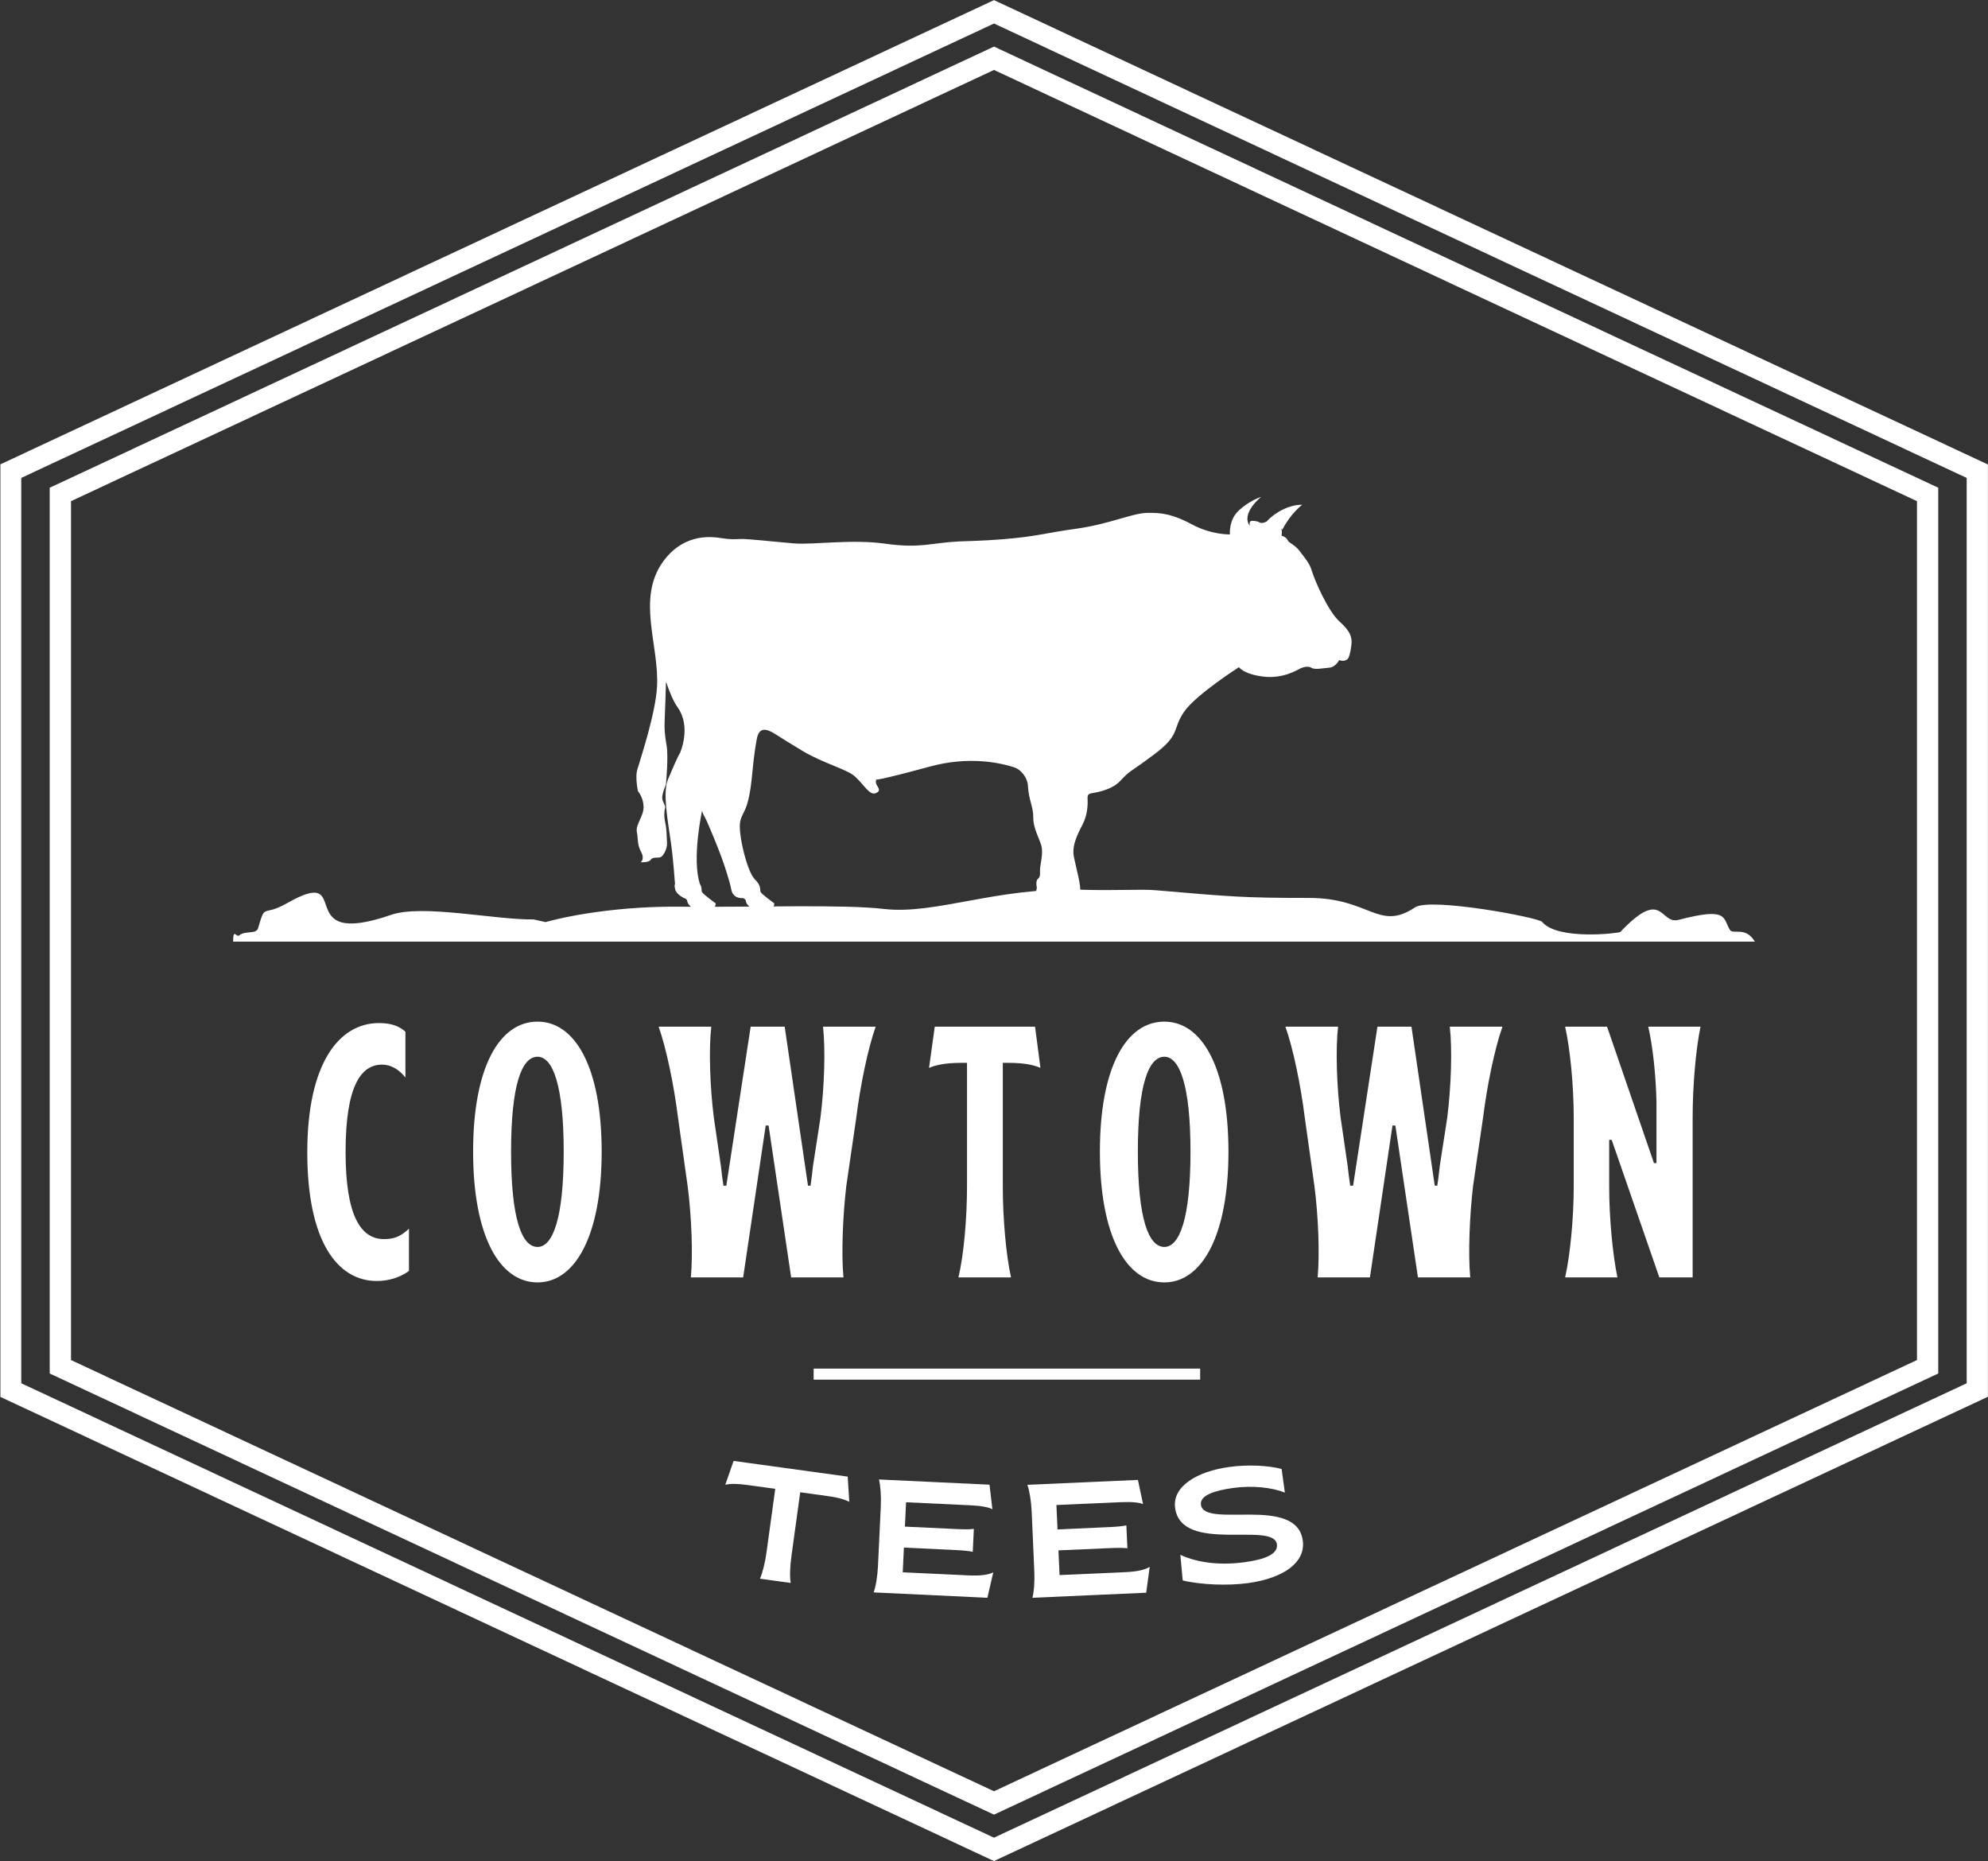 <svg xmlns="http://www.w3.org/2000/svg" xmlns:xlink="http://www.w3.org/1999/xlink" zoomAndPan="magnify" preserveAspectRatio="xMidYMid meet" version="1.0" viewBox="47.83 49.66 270.01 252.75"><rect x="47.83" y="49.66" width="270.01" height="252.75" fill="#333333" stroke="none"/><defs><g/><clipPath id="id1"><path d="M 47.883 49.66 L 317.828 49.66 L 317.828 302.41 L 47.883 302.41 Z M 47.883 49.66 " clip-rule="nonzero"/></clipPath></defs><g clip-path="url(#id1)"><path fill="#ffffff" d="M 183.441 56.27 L 310.246 115.504 L 311.082 115.891 L 311.082 236.184 L 310.246 236.574 L 183.441 295.809 L 182.832 296.09 L 182.223 295.809 L 118.82 266.191 L 55.422 236.574 L 54.582 236.184 L 54.582 115.891 L 55.422 115.504 L 118.82 85.887 L 182.223 56.27 L 182.832 55.984 Z M 245.625 88.496 L 182.832 59.16 L 120.043 88.496 L 57.473 117.719 L 57.473 234.359 L 120.043 263.586 L 182.832 292.918 L 245.625 263.586 L 308.195 234.359 L 308.195 117.719 Z M 183.441 49.961 L 250.219 81.152 L 317 112.352 L 317.836 112.742 L 317.836 239.336 L 317 239.73 L 250.219 270.922 L 183.441 302.113 L 182.832 302.402 L 182.223 302.113 L 48.668 239.73 L 47.828 239.336 L 47.828 112.742 L 48.668 112.352 L 115.445 81.152 L 182.223 49.961 L 182.832 49.68 Z M 249 83.762 L 182.832 52.852 L 116.664 83.762 L 50.719 114.562 L 50.719 237.512 L 116.664 268.316 L 182.832 299.223 L 249 268.316 L 314.945 237.512 L 314.945 114.562 L 249 83.762 " fill-opacity="1" fill-rule="nonzero"/></g><path fill="#ffffff" d="M 79.492 177.535 L 286.172 177.535 C 284.895 175.383 283.207 176.664 282.766 175.91 C 281.801 174.25 282.492 172.84 275.828 174.578 C 273.227 175.262 273.754 170.059 267.906 176.219 C 267.742 176.391 259.391 177.402 257.277 174.852 C 256.777 174.25 242.098 171.504 240.023 172.883 C 235.059 176.184 233.926 171.602 225.617 171.602 C 216.613 171.602 214.977 171.426 204.828 170.559 C 202.746 170.379 199.48 170.637 194.605 170.484 C 183.168 170.125 174.906 173.91 167.887 173.098 C 162.262 172.449 150.785 172.883 139.898 172.793 C 132.719 172.73 125.895 173.785 121.926 174.883 L 120.305 174.52 C 115.113 174.598 105.223 172.426 100.965 173.895 C 87.047 178.695 96.273 166.93 86.762 172.344 C 83.43 174.234 83.918 172.18 82.891 175.684 C 82.625 176.602 81.203 175.977 80.297 176.699 C 79.934 176.992 79.496 175.637 79.492 177.535 " fill-opacity="1" fill-rule="evenodd"/><path fill="#ffffff" d="M 185.527 153.848 C 183.418 153.18 179.301 152.359 174.168 153.75 C 166.719 155.773 166.84 155.52 166.84 155.52 C 166.84 155.52 166.668 155.945 166.98 156.387 C 167.297 156.832 167.191 157.07 167.191 157.07 C 167.191 157.07 166.652 157.797 165.91 157.164 C 165.168 156.531 164.977 156.074 163.949 155.105 C 162.926 154.148 159.637 153.324 156.793 151.617 C 155.453 150.812 154.113 149.98 153.082 149.324 C 151.82 148.523 150.922 148.461 150.629 149.969 C 150.43 150.977 150.207 152.48 150.004 154.68 C 149.496 160.117 148.676 159.676 148.359 161.254 C 148.043 162.836 149.309 168.02 150.316 169.031 C 151.328 170.039 150.98 170.484 151.141 170.797 C 151.297 171.113 153 172.344 153 172.344 C 153 172.344 153 172.914 152.609 172.977 L 152.449 172.977 C 152.258 172.957 151.914 172.961 151.543 172.977 C 150.809 173.004 149.969 173.074 149.969 173.074 C 149.969 173.074 149.18 172.508 149.148 172.098 C 149.117 171.684 148.703 171.621 148.703 171.621 C 148.703 171.621 147.41 171.777 147.16 170.484 C 146.906 169.188 146.211 167.164 145.863 166.184 C 145.516 165.203 144 161.414 143.523 160.559 C 143.051 159.707 143.207 159.645 143.207 159.645 C 143.207 159.645 141.758 166.238 142.887 169.688 C 143.223 170.254 143.055 170.562 143.176 170.797 C 143.332 171.113 145.039 172.344 145.039 172.344 C 145.039 172.344 145.039 173.039 144.5 172.98 C 143.965 172.914 142.008 173.074 142.008 173.074 C 142.008 173.074 141.215 172.508 141.188 172.098 C 141.152 171.684 140.742 171.621 140.742 171.621 C 140.742 171.621 139.66 171.129 139.516 170.387 C 139.367 169.645 139.523 169.887 139.508 169.645 C 139.449 169.324 139.348 166.906 138.957 164.125 C 138.508 160.957 137.809 157.301 138.562 155.488 C 139.984 152.09 140.188 151.926 140.188 151.926 C 140.188 151.926 141.77 148.383 139.871 145.73 C 139.312 144.953 138.773 143.688 138.289 142.234 C 138.234 143.992 138.152 146.516 138.109 147.34 C 138.047 148.645 138.109 149.426 138.371 150.926 C 138.637 152.43 138.277 156.215 138.277 156.215 C 138.277 156.215 137.898 157.047 137.785 157.766 C 137.672 158.484 138.281 159 138.16 159.398 C 138.039 159.793 138 160.555 138.195 161.438 C 138.391 162.32 138.355 163.164 138.426 164.051 C 138.492 164.934 137.934 165.844 137.609 166.039 C 137.281 166.234 136.5 165.973 136.234 166.398 C 135.973 166.824 134.836 166.758 134.836 166.758 C 134.836 166.758 135.453 166.398 134.902 165.352 C 134.344 164.309 134.523 163.594 134.324 162.629 C 134.129 161.668 135.273 160.477 135.242 159.203 C 135.207 157.93 134.461 157.078 134.461 157.078 C 134.035 154.598 134.395 154.242 134.621 153.426 C 134.848 152.609 136.871 146.504 137.066 142.949 C 137.383 137.27 134.277 131.039 137.844 125.988 C 139.438 123.742 141.992 122.117 145.719 122.727 C 147.105 122.953 147.613 122.883 148.465 122.855 C 149.316 122.82 153.016 123.23 155.652 123.453 C 158.293 123.672 163.457 122.855 167.977 123.484 C 172.887 124.168 174.012 123.406 178.02 123.191 C 179.281 123.125 181.164 123.129 184.121 122.883 C 188.703 122.504 189.492 122.094 194.012 121.461 C 198.527 120.832 201.531 119.375 203.586 119.312 C 205.637 119.25 207.199 119.516 209.793 120.91 C 212.383 122.301 214.879 122.238 214.879 122.238 C 214.879 122.238 214.676 120.277 216.098 118.969 C 217.516 117.652 219.117 117.133 219.117 117.133 C 219.117 117.133 216.316 119.375 217.582 121.082 C 217.523 120.871 217.504 120.406 217.836 120.398 C 218.141 120.391 218.578 120.414 218.84 120.582 C 219.27 120.852 219.879 120.473 219.879 120.473 C 220.863 119.34 222.914 118.156 224.691 118.215 C 224.691 118.215 223.129 119.367 221.988 121.613 C 221.988 121.613 221.934 121.492 221.84 121.445 C 221.84 121.445 221.973 121.715 221.93 122.074 C 221.887 122.426 221.887 122.41 221.887 122.41 C 221.887 122.41 222.527 122.57 222.719 123.012 C 222.906 123.453 223.652 123.547 224.41 124.574 C 225.168 125.605 225.691 126.109 226.035 127.277 C 226.387 128.449 228.215 132.715 229.801 134.102 C 231.375 135.492 231.473 136.379 231.375 137.23 C 231.316 137.789 231.199 138.461 231.016 138.914 C 230.832 139.363 230.273 139.523 229.715 139.305 C 229.715 139.305 229.23 140.262 228.406 140.328 C 227.586 140.391 226.418 140.645 225.973 140.359 C 225.531 140.074 224.867 140.234 224.441 140.438 C 224.016 140.645 222.074 141.875 219.402 141.543 C 216.73 141.211 216.102 140.266 216.102 140.266 C 216.102 140.266 210.258 143.992 208.645 146.332 C 207.035 148.672 208.203 149.414 204.602 152.102 C 201 154.789 201.406 154.188 199.953 155.738 C 198.992 156.762 197.336 157.176 196.328 157.34 C 195.746 157.434 195.508 157.504 195.543 158.129 C 195.59 158.949 195.543 160.359 194.836 161.688 C 193.762 163.707 193.445 164.906 193.699 166.105 C 194.281 168.863 194.727 169.816 194.562 172.27 C 194.531 172.758 193.93 172.688 193.605 172.637 C 193.227 172.57 192.777 172.523 192.777 172.523 C 192.777 172.523 192.93 172.879 192.723 172.93 C 191.926 173.117 191.23 172.867 190.617 172.949 L 189.535 172.977 C 189.371 172.949 189.344 173.023 188.992 172.793 C 188.148 172.242 188.656 170.211 188.656 170.215 C 188.656 170.215 188.438 169.316 188.797 169.016 C 189.168 168.715 189.082 168.285 189.082 167.75 C 189.082 167.215 189.555 165.539 189.273 164.527 C 188.988 163.516 188.137 162.062 188.168 160.672 C 188.199 159.277 187.535 158.27 187.441 156.34 C 187.391 155.32 186.539 154.164 185.527 153.848 " fill-opacity="1" fill-rule="evenodd"/><g fill="#ffffff" fill-opacity="1"><g transform="translate(144.245, 263.116)"><g><path d="M 6.801 0.938 L 10.977 1.512 C 10.832 0.605 10.883 -0.715 11.086 -2.195 L 12.27 -10.801 L 16.031 -10.281 C 17.445 -10.09 18.25 -9.844 18.934 -9.508 L 18.719 -12.926 L 3.223 -15.059 L 2.094 -11.824 C 2.867 -11.984 3.688 -11.98 5.098 -11.789 L 8.879 -11.266 L 7.695 -2.66 C 7.492 -1.184 7.16 0.102 6.801 0.938 Z M 6.801 0.938 "/></g></g></g><g fill="#ffffff" fill-opacity="1"><g transform="translate(164.715, 265.831)"><g><path d="M 1.773 0.082 L 17.223 0.812 L 18.023 -2.641 C 17.371 -2.32 16.375 -2.148 14.645 -2.23 L 5.727 -2.648 L 5.883 -6.004 L 12.941 -5.668 C 13.992 -5.621 14.711 -5.543 15.234 -5.43 L 15.383 -8.543 C 14.852 -8.477 14.125 -8.469 13.074 -8.52 L 6.02 -8.852 L 6.176 -12.16 L 14.941 -11.746 C 16.453 -11.676 17.41 -11.477 17.902 -11.211 L 17.512 -14.547 L 2.5 -15.254 C 2.699 -14.391 2.812 -13.043 2.742 -11.555 L 2.367 -3.578 C 2.293 -2.086 2.078 -0.758 1.773 0.082 Z M 1.773 0.082 "/></g></g></g><g fill="#ffffff" fill-opacity="1"><g transform="translate(186.278, 266.723)"><g><path d="M 1.773 -0.078 L 17.227 -0.766 L 17.707 -4.277 C 17.086 -3.898 16.109 -3.637 14.379 -3.559 L 5.461 -3.164 L 5.309 -6.516 L 12.367 -6.828 C 13.418 -6.875 14.145 -6.863 14.676 -6.801 L 14.535 -9.91 C 14.016 -9.801 13.293 -9.727 12.242 -9.68 L 5.184 -9.363 L 5.035 -12.676 L 13.805 -13.062 C 15.316 -13.129 16.285 -13.02 16.801 -12.801 L 16.105 -16.086 L 1.094 -15.422 C 1.375 -14.574 1.609 -13.246 1.676 -11.758 L 2.027 -3.777 C 2.094 -2.289 2 -0.945 1.773 -0.078 Z M 1.773 -0.078 "/></g></g></g><g fill="#ffffff" fill-opacity="1"><g transform="translate(207.829, 265.635)"><g><path d="M 9.477 -0.98 C 14.43 -1.656 17.344 -3.844 16.945 -6.758 C 16.102 -12.977 3.559 -8.324 3.109 -11.625 C 2.934 -12.93 5.059 -13.574 7.516 -13.91 C 10.078 -14.258 12.773 -13.984 14.512 -13.27 L 14.07 -16.484 C 12.258 -16.969 9.473 -17.098 6.992 -16.762 C 2.582 -16.16 -0.797 -14.129 -0.395 -11.191 C 0.461 -4.91 12.996 -9.43 13.43 -6.258 C 13.613 -4.91 11.781 -4.195 9.023 -3.82 C 5.891 -3.395 2.797 -3.68 0.316 -4.824 L 0.637 -1.348 C 3.133 -0.738 6.844 -0.621 9.477 -0.98 Z M 9.477 -0.98 "/></g></g></g><g fill="#ffffff" fill-opacity="1"><g transform="translate(88.639, 223.135)"><g><path d="M 10.363 0.488 C 12.016 0.488 13.523 0 14.738 -0.875 L 14.738 -6.617 C 13.523 -5.449 12.551 -5.203 11.336 -5.203 C 8.172 -5.203 6.129 -8.414 6.129 -17.027 C 6.129 -26.023 8.223 -28.895 11.09 -28.895 C 12.258 -28.895 13.379 -28.262 14.254 -27.145 L 14.254 -33.371 C 13.379 -34.148 12.309 -34.539 10.652 -34.539 C 5.254 -34.539 0.926 -29.09 0.926 -16.977 C 0.926 -4.914 5.012 0.488 10.363 0.488 Z M 10.363 0.488 "/></g></g></g><g fill="#ffffff" fill-opacity="1"><g transform="translate(111.162, 223.135)"><g><path d="M 9.68 0.68 C 14.789 0.68 18.387 -5.691 18.387 -17.074 C 18.387 -28.508 14.789 -34.734 9.68 -34.734 C 4.477 -34.734 0.926 -28.508 0.926 -17.074 C 0.926 -5.691 4.477 0.68 9.68 0.68 Z M 9.68 -4.137 C 7.539 -4.137 6.082 -7.93 6.082 -17.074 C 6.082 -26.172 7.539 -29.965 9.68 -29.965 C 11.723 -29.965 13.23 -26.172 13.23 -17.074 C 13.23 -7.93 11.723 -4.137 9.68 -4.137 Z M 9.68 -4.137 "/></g></g></g><g fill="#ffffff" fill-opacity="1"><g transform="translate(137.285, 223.135)"><g><path d="M 4.379 0 L 11.48 0 L 14.543 -20.625 L 14.934 -20.625 L 18 0 L 25.102 0 C 24.809 -3.16 25.004 -8.27 25.488 -12.406 L 26.852 -21.746 C 27.387 -26.023 28.41 -31.035 29.48 -34.051 L 22.328 -34.051 C 22.668 -31.035 22.523 -26.023 21.988 -21.746 L 20.965 -15.129 C 20.867 -14.254 20.77 -13.328 20.625 -12.453 L 20.285 -12.453 L 17.121 -34.051 L 12.5 -34.051 L 9.195 -12.453 L 8.805 -12.453 C 8.66 -13.328 8.562 -14.203 8.465 -15.078 L 7.492 -21.746 C 6.957 -26.023 6.809 -31.035 7.152 -34.051 L 0 -34.051 C 1.07 -31.035 2.09 -26.023 2.625 -21.746 L 3.941 -12.406 C 4.477 -8.27 4.668 -3.16 4.379 0 Z M 4.379 0 "/></g></g></g><g fill="#ffffff" fill-opacity="1"><g transform="translate(173.72, 223.135)"><g><path d="M 4.281 0 L 11.43 0 C 10.75 -3.016 10.312 -8.027 10.312 -12.309 L 10.312 -29.137 L 11.09 -29.137 C 13.379 -29.137 14.641 -28.797 15.422 -28.457 L 14.691 -34.051 L 1.07 -34.051 L 0.293 -28.457 C 1.117 -28.797 2.383 -29.137 4.621 -29.137 L 5.449 -29.137 L 5.449 -12.309 C 5.449 -8.027 5.012 -3.016 4.281 0 Z M 4.281 0 "/></g></g></g><g fill="#ffffff" fill-opacity="1"><g transform="translate(196.292, 223.135)"><g><path d="M 9.68 0.68 C 14.789 0.68 18.387 -5.691 18.387 -17.074 C 18.387 -28.508 14.789 -34.734 9.68 -34.734 C 4.477 -34.734 0.926 -28.508 0.926 -17.074 C 0.926 -5.691 4.477 0.68 9.68 0.68 Z M 9.68 -4.137 C 7.539 -4.137 6.082 -7.93 6.082 -17.074 C 6.082 -26.172 7.539 -29.965 9.68 -29.965 C 11.723 -29.965 13.23 -26.172 13.23 -17.074 C 13.23 -7.93 11.723 -4.137 9.68 -4.137 Z M 9.68 -4.137 "/></g></g></g><g fill="#ffffff" fill-opacity="1"><g transform="translate(222.414, 223.135)"><g><path d="M 4.379 0 L 11.48 0 L 14.543 -20.625 L 14.934 -20.625 L 18 0 L 25.102 0 C 24.809 -3.16 25.004 -8.27 25.488 -12.406 L 26.852 -21.746 C 27.387 -26.023 28.41 -31.035 29.48 -34.051 L 22.328 -34.051 C 22.668 -31.035 22.523 -26.023 21.988 -21.746 L 20.965 -15.129 C 20.867 -14.254 20.77 -13.328 20.625 -12.453 L 20.285 -12.453 L 17.121 -34.051 L 12.5 -34.051 L 9.195 -12.453 L 8.805 -12.453 C 8.66 -13.328 8.562 -14.203 8.465 -15.078 L 7.492 -21.746 C 6.957 -26.023 6.809 -31.035 7.152 -34.051 L 0 -34.051 C 1.07 -31.035 2.09 -26.023 2.625 -21.746 L 3.941 -12.406 C 4.477 -8.27 4.668 -3.16 4.379 0 Z M 4.379 0 "/></g></g></g><g fill="#ffffff" fill-opacity="1"><g transform="translate(258.85, 223.135)"><g><path d="M 1.555 0 L 8.66 0 C 8.027 -3.016 7.539 -8.027 7.539 -12.309 L 7.539 -18.68 L 7.879 -18.68 L 14.352 0 L 18.875 0 L 18.875 -21.746 C 18.875 -26.023 19.312 -31.035 19.945 -34.051 L 12.844 -34.051 C 13.426 -31.57 13.863 -27.727 13.961 -23.98 L 13.961 -15.52 L 13.621 -15.52 L 7.25 -34.051 L 1.555 -34.051 C 2.238 -31.035 2.723 -26.023 2.723 -21.746 L 2.723 -12.309 C 2.723 -8.027 2.238 -3.016 1.555 0 Z M 1.555 0 "/></g></g></g><path stroke-linecap="butt" transform="matrix(1.505, 0, 0, 1.5, 158.34, 236.27)" fill="none" stroke-linejoin="miter" d="M 0 -0 L 34.88 -0 " stroke="#ffffff" stroke-width="1" stroke-opacity="1" stroke-miterlimit="4"/></svg>